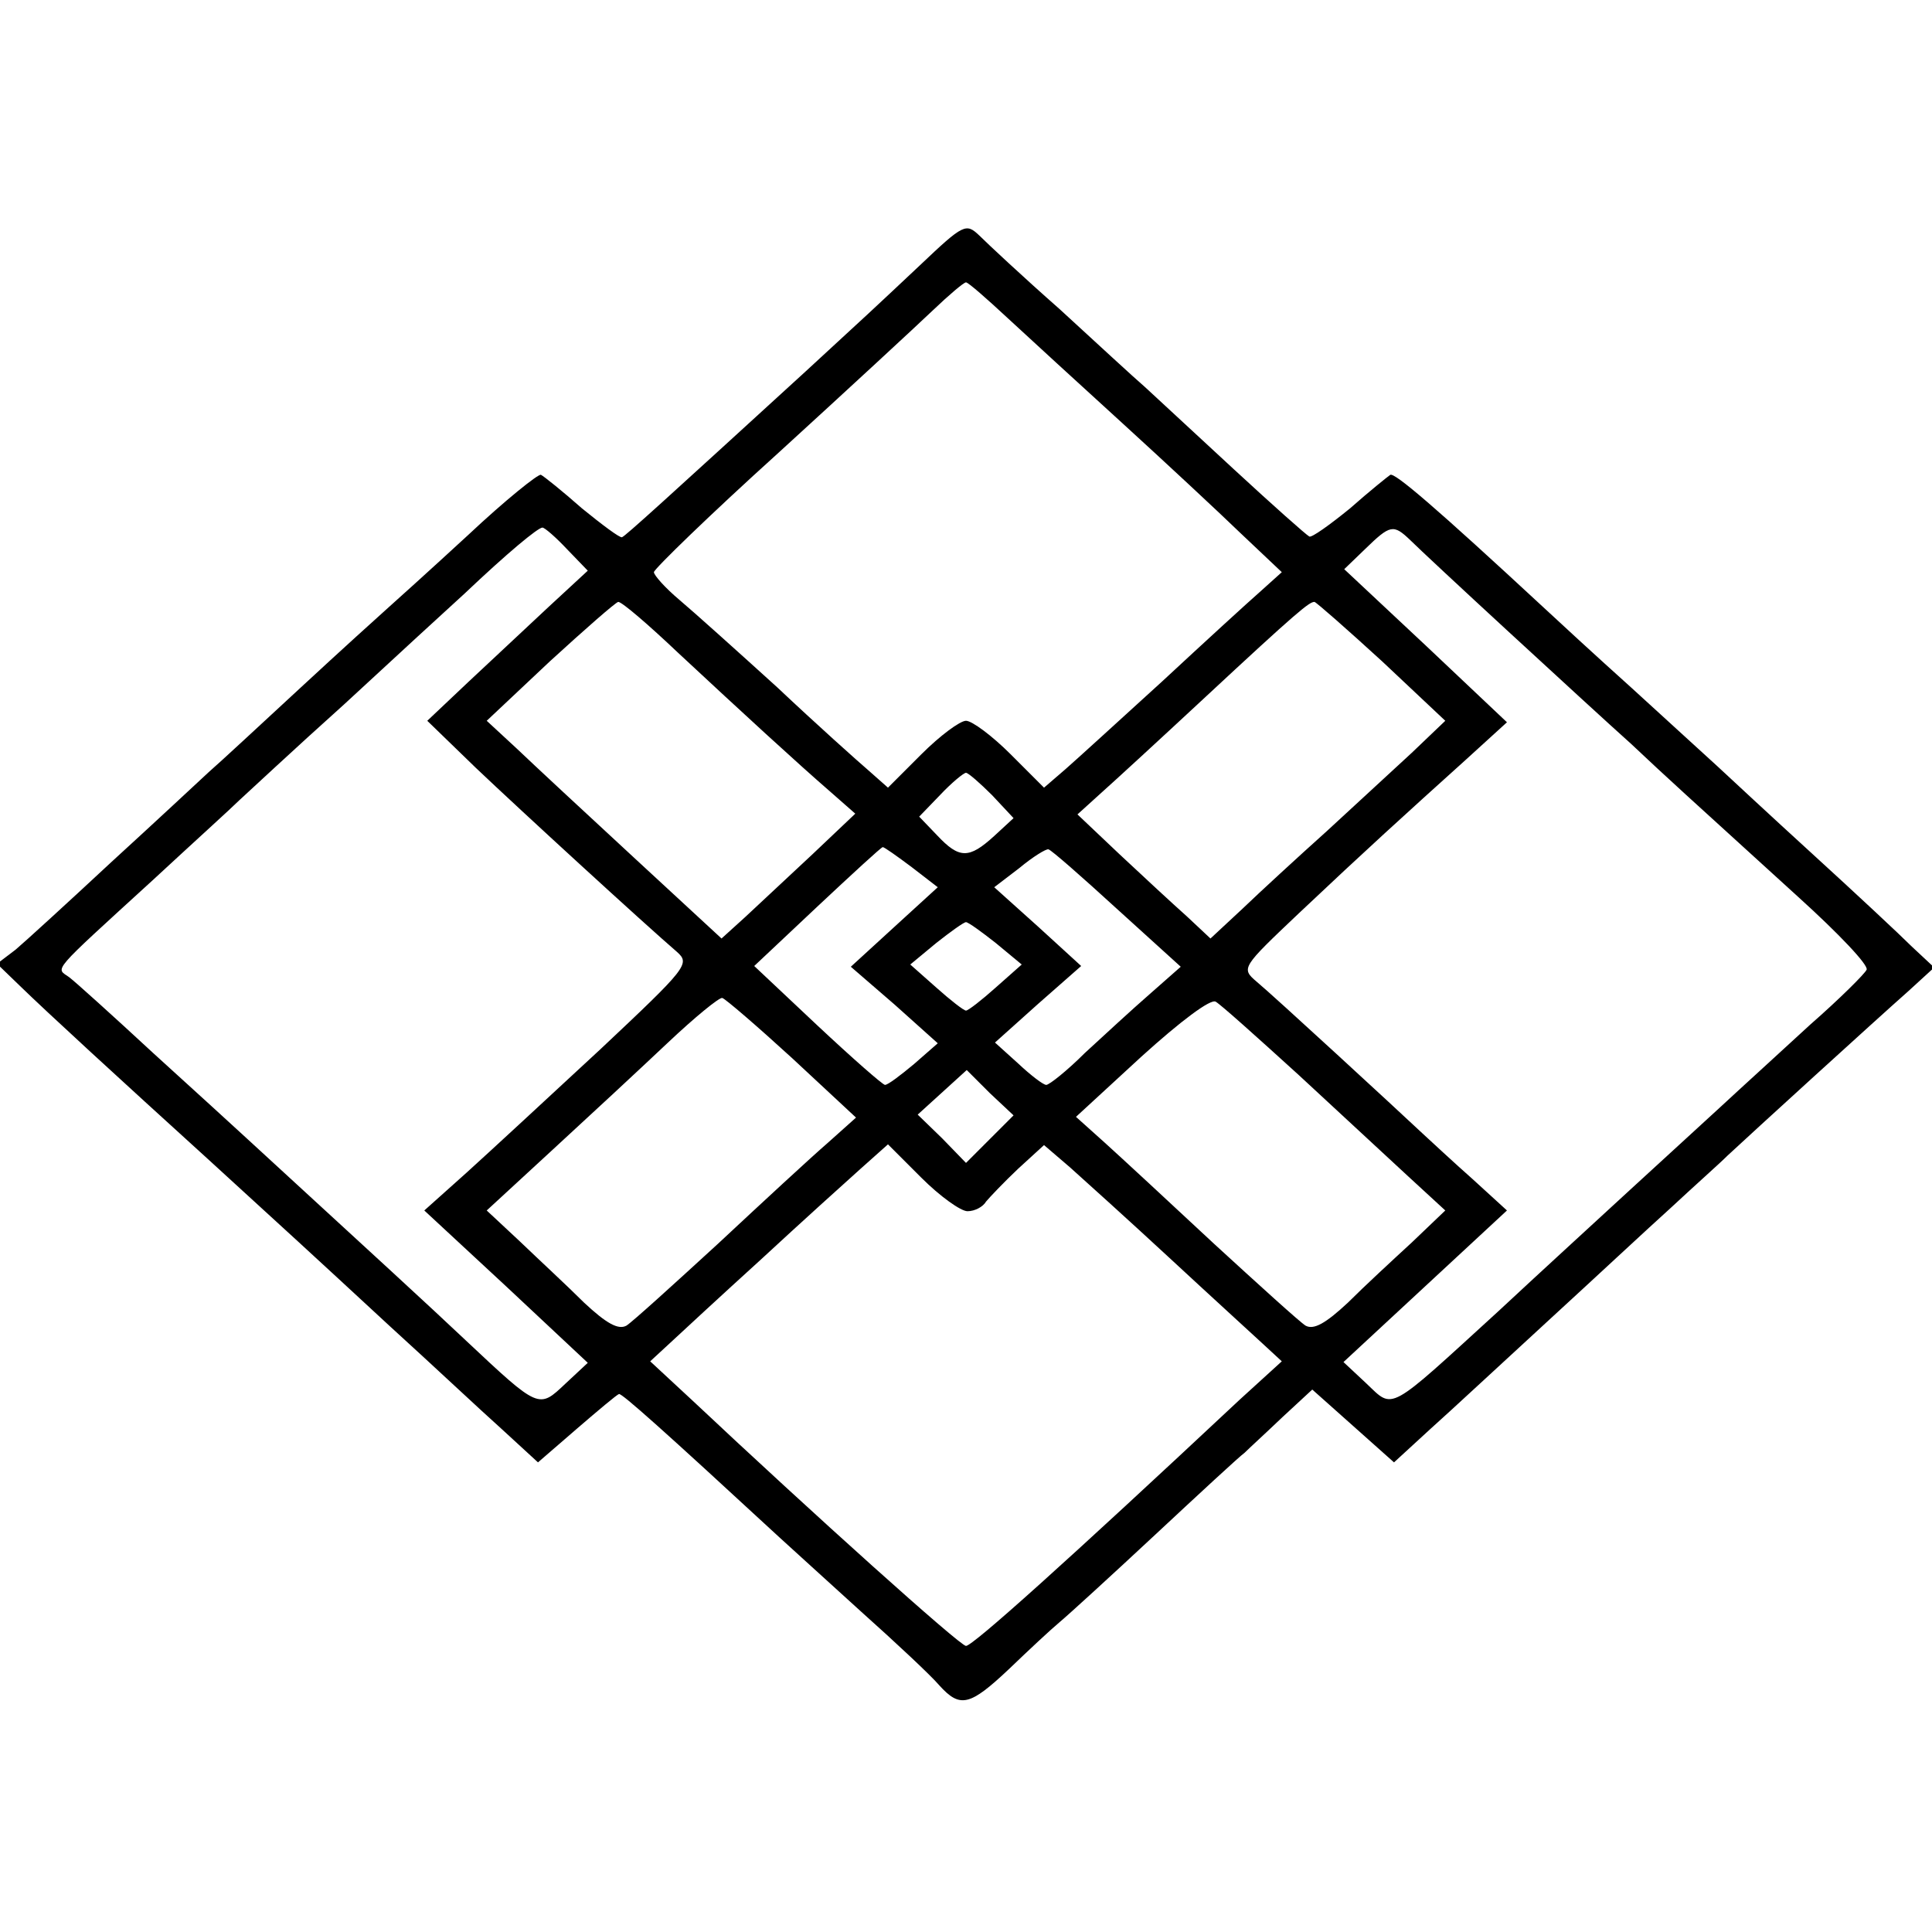 <?xml version="1.0" standalone="no"?>
<!DOCTYPE svg PUBLIC "-//W3C//DTD SVG 20010904//EN"
 "http://www.w3.org/TR/2001/REC-SVG-20010904/DTD/svg10.dtd">
<svg version="1.0" xmlns="http://www.w3.org/2000/svg"
 width="260pt" height="260pt" viewBox="0 0 260 260"
 preserveAspectRatio="xMidYMid meet">
<g transform="translate(0,260) scale(0.1,-0.1)"
fill="#000000" stroke="none">
<path d="M1238 2243 c-67 -63 -66 -62 -154 -143 -186 -170 -243 -222 -247
-223 -3 -1 -27 17 -54 39 -26 23 -51 43 -55 45 -3 2 -48 -34 -98 -81 -51 -47
-101 -92 -110 -100 -9 -8 -61 -55 -115 -105 -53 -49 -109 -101 -124 -114 -14
-13 -73 -68 -131 -121 -58 -54 -116 -107 -129 -118 l-25 -19 30 -29 c38 -37
134 -125 254 -234 117 -107 126 -115 246 -226 55 -50 121 -112 149 -137 l49
-45 52 45 c29 25 54 46 57 47 4 1 60 -49 216 -193 14 -13 64 -58 110 -100 47
-42 94 -86 105 -99 28 -31 41 -28 94 22 26 25 56 53 68 63 12 10 70 63 129
118 59 55 113 105 120 110 6 6 29 27 51 48 l40 37 55 -49 55 -49 49 45 c28 25
99 91 160 147 60 55 134 124 164 151 30 28 65 59 76 70 30 28 200 183 243 221
l35 32 -30 28 c-16 16 -76 72 -133 124 -57 52 -115 106 -129 119 -14 13 -66
60 -115 105 -49 44 -101 92 -116 106 -151 140 -203 184 -209 181 -3 -2 -28
-22 -54 -45 -27 -22 -52 -40 -55 -38 -4 2 -49 42 -101 90 -52 48 -106 98 -120
111 -14 12 -66 60 -115 105 -50 44 -98 89 -108 99 -18 17 -21 16 -80 -40z
m118 -71 c28 -26 98 -90 155 -142 57 -52 129 -119 159 -148 l55 -52 -30 -27
c-16 -14 -75 -68 -131 -120 -56 -51 -114 -104 -130 -118 l-29 -25 -45 45 c-25
25 -52 45 -60 45 -8 0 -35 -20 -60 -45 l-45 -45 -26 23 c-14 12 -70 62 -123
112 -54 49 -113 102 -132 118 -19 16 -34 33 -34 37 0 4 75 77 168 161 92 84
185 170 207 191 22 21 42 38 45 38 3 0 28 -22 56 -48z m-593 -311 l28 -29 -53
-49 c-29 -27 -78 -73 -108 -101 l-55 -52 65 -63 c61 -58 228 -211 271 -248 18
-16 14 -21 -103 -131 -68 -63 -149 -138 -180 -166 l-57 -51 110 -102 110 -103
-30 -28 c-36 -34 -35 -35 -134 58 -53 50 -112 104 -296 273 -14 13 -70 64
-125 114 -54 50 -105 96 -113 102 -18 13 -27 3 112 130 54 50 107 98 117 108
10 9 73 68 141 129 67 62 140 129 162 149 58 55 99 89 105 89 3 0 18 -13 33
-29z m1135 12 c10 -10 69 -65 132 -123 63 -58 137 -126 165 -151 52 -49 70
-65 226 -207 53 -48 94 -91 91 -97 -2 -5 -36 -39 -76 -74 -39 -36 -93 -85
-121 -111 -27 -25 -82 -75 -120 -110 -39 -36 -120 -110 -179 -165 -150 -137
-140 -132 -177 -97 l-31 29 110 102 110 102 -46 42 c-26 23 -56 51 -68 62 -33
31 -200 185 -223 204 -21 18 -20 19 57 92 90 85 143 133 224 206 l56 51 -109
103 -110 103 28 27 c34 33 38 34 61 12z m-986 -151 c87 -81 161 -149 206 -188
l33 -29 -58 -55 c-32 -30 -73 -68 -90 -84 l-32 -29 -118 109 c-65 60 -136 126
-158 147 l-40 37 85 80 c47 43 88 79 92 80 5 0 41 -31 80 -68z m948 -12 l85
-80 -45 -43 c-25 -23 -77 -71 -115 -106 -39 -35 -89 -81 -113 -104 l-43 -40
-32 30 c-18 16 -58 53 -90 83 l-57 54 32 29 c18 16 80 73 137 126 129 120 143
131 150 131 3 -1 44 -37 91 -80z m-525 -180 l29 -31 -26 -24 c-34 -31 -47 -31
-77 1 l-24 25 28 29 c16 17 32 30 35 30 3 0 19 -14 35 -30z m-108 -97 l35 -27
-58 -53 -59 -54 59 -51 58 -52 -32 -28 c-18 -15 -35 -28 -39 -28 -3 0 -44 36
-91 80 l-85 80 85 80 c47 44 86 80 88 80 2 0 19 -12 39 -27z m276 -56 l86 -78
-42 -37 c-23 -20 -62 -56 -87 -79 -24 -24 -48 -43 -52 -43 -4 0 -21 13 -38 29
l-31 28 58 52 58 51 -58 53 -59 53 34 26 c18 15 36 26 39 25 4 -1 45 -37 92
-80z m-163 -46 l35 -29 -35 -31 c-19 -17 -37 -31 -40 -31 -3 0 -21 14 -40 31
l-35 31 35 29 c19 15 37 28 40 28 3 0 21 -13 40 -28z m-274 -155 l86 -80 -38
-34 c-22 -19 -88 -80 -148 -136 -60 -55 -115 -105 -123 -110 -11 -6 -27 3 -57
31 -22 22 -61 58 -86 82 l-45 42 89 82 c49 45 119 110 155 144 36 34 69 61 73
60 4 -1 47 -38 94 -81z m681 -22 c54 -50 121 -112 148 -137 l50 -46 -45 -43
c-25 -23 -64 -59 -86 -81 -30 -28 -46 -37 -57 -31 -8 5 -63 55 -123 110 -60
56 -126 117 -147 136 l-39 35 88 81 c53 48 93 78 100 74 7 -4 56 -48 111 -98z
m-415 -87 l-32 -32 -32 33 -33 32 33 30 33 30 31 -31 32 -30 -32 -32z m-30
-97 c10 0 21 6 25 13 5 6 24 26 43 44 l35 32 35 -30 c19 -17 80 -72 134 -122
55 -51 111 -102 125 -115 l26 -24 -56 -51 c-234 -219 -360 -332 -369 -332 -8
0 -204 176 -370 332 l-55 51 26 24 c14 13 69 64 123 113 54 50 115 105 134
122 l37 33 45 -45 c25 -25 53 -45 62 -45z"/>
</g>
</svg>

